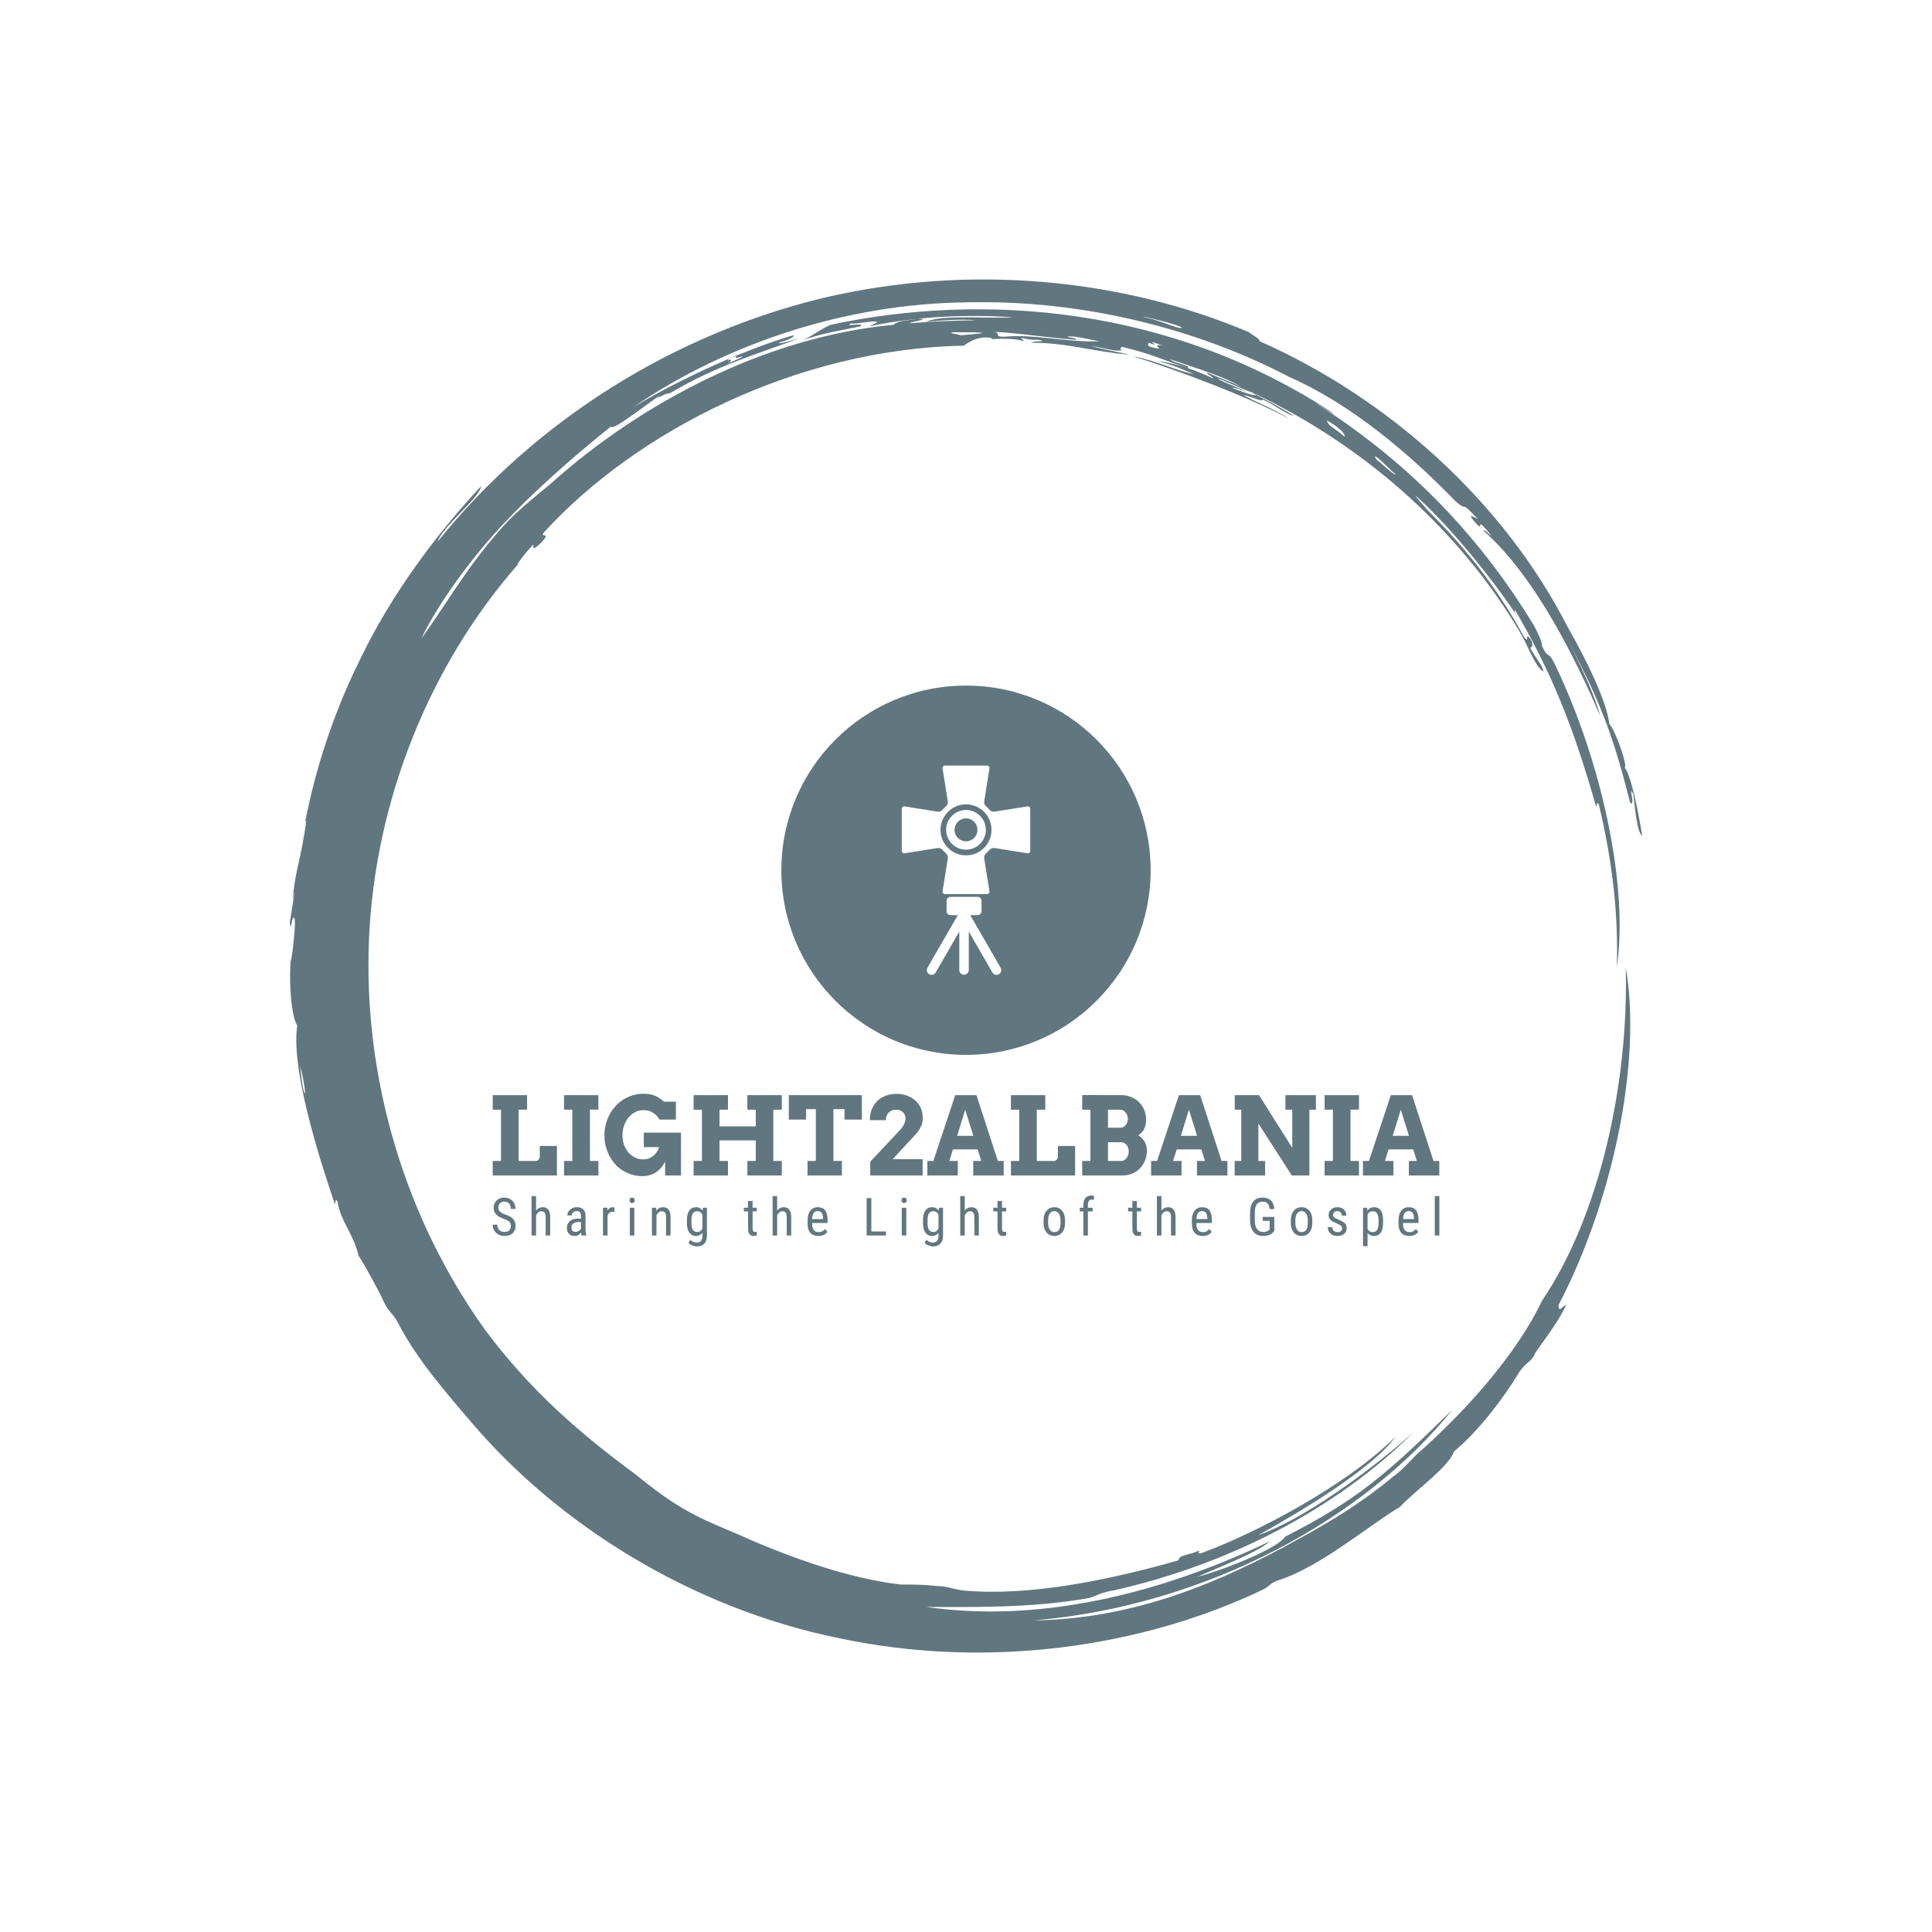 <svg xmlns="http://www.w3.org/2000/svg" version="1.1" xmlns:xlink="http://www.w3.org/1999/xlink" xmlns:svgjs="http://svgjs.dev/svgjs" width="1000" height="1000" viewBox="0 0 1000 1000"><rect width="1000" height="1000" fill="#ffffff"></rect><g transform="matrix(0.7,0,0,0.7,150,106.25)"><svg viewBox="0 0 320 360" data-background-color="#ffffff" preserveAspectRatio="xMidYMid meet" height="1125" width="1000" xmlns="http://www.w3.org/2000/svg" xmlns:xlink="http://www.w3.org/1999/xlink"><g id="tight-bounds" transform="matrix(1,0,0,1,0,0)"><svg viewBox="0 0 320 360" height="360" width="320"><g><svg></svg></g><g><svg viewBox="0 0 320 360" height="360" width="320"><g><path xmlns="http://www.w3.org/2000/svg" d="M219.58 41.008c0.707 0 6.365 2.829 9.547 3.89-1.061 0.354-3.536-0.707-6.365-1.768 0.707 0 2.122 0.354 3.536 1.06-0.707-0.707-6.011-2.475-6.718-3.182M166.895 30.047c1.061-0.354 13.436 1.414 19.094 1.768 0.354-0.354-0.707-0.354-2.122-0.707 1.768-0.354 5.304 0.707 7.779 1.06-7.425 0.354-15.558-1.768-22.629-1.06-2.475 0-0.707-0.707-2.122-1.061M156.641 30.047c6.365 0 11.315 0 2.121 0.707-1.061-0.354-2.475-0.354-2.121-0.707M256.707 59.395c0.707 0 3.536 3.182 4.95 4.243-0.354 0.354-3.182-2.475-4.596-3.536 0.354 0.354 0 0-0.354-0.707M249.635 54.798c-2.829-2.475-3.889-2.475-4.243-3.889 2.475 1.414 4.243 2.829 4.243 3.889M204.022 32.522c0.354-0.354 1.061 0.354 2.829 0.707-2.122-0.354-1.768 0-1.061 0.707-2.475-0.354-3.182-0.707-2.475-1.414 1.414 0.707 1.768 0.354 0.707 0M103.602 36.765c0-0.354 1.414-1.061 2.475-1.414-1.061 0.707-0.707 1.061 1.061 0.353 0 0.354-2.122 1.061-3.536 1.768 0.707-0.354 1.414-1.414 0-0.707M211.094 28.986c-1.061 0.354-4.95-1.768-8.84-2.475-2.122-0.707 8.486 1.768 8.84 2.475M2.475 203.66c2.122 8.84 0.707 8.486 0 0M2.829 150.621c0.354-1.414 0.707-5.304 1.06-4.95-1.061 8.486-2.829 12.376-3.182 18.74 1.061-5.657-0.354 3.182-0.707 5.304 0.354 2.829 0.354-1.768 1.061-1.06 0.707 1.061-1.414 15.912-0.707 7.779-0.707 7.425 0 15.558 1.414 17.679-1.768 11.315 7.072 36.773 8.84 42.077 0.354 0.354 0-1.768 0.707-0.353 0.707 4.597 3.889 7.779 4.95 12.729 1.061 1.414 5.304 9.193 6.011 10.962 1.414 2.829 2.122 2.475 3.536 5.303 4.243 8.133 10.961 15.912 17.326 23.337 20.508 24.044 51.978 43.845 86.984 50.918 35.006 7.425 71.779 2.122 100.419-11.669 1.768-1.061 1.414-1.414 3.536-2.122 9.901-3.182 21.923-13.436 28.641-17.326 3.182-3.536 11.669-9.547 12.73-13.082 6.011-4.95 12.022-13.083 15.204-18.387 1.768-2.829 3.182-2.829 3.889-4.597-0.354 0 5.657-7.425 7.426-11.668-0.707 0-1.768 2.122-1.768 0 12.729-24.398 19.801-57.282 15.911-79.912 0.707 27.934-6.365 59.05-19.801 78.851-6.011 12.729-18.387 26.519-29.701 36.42-1.768 1.768-3.536 3.889-5.658 5.304-6.718 5.657-14.144 10.254-21.922 14.497-18.387 10.254-38.895 19.094-62.94 19.447 41.37-3.536 78.497-24.398 99.006-49.856-15.558 15.204-22.276 21.215-39.602 30.055-1.414 2.475-13.083 7.425-20.862 9.547 4.597-2.122 14.144-5.657 17.326-8.486-25.812 12.376-54.453 19.448-81.326 15.558 10.254 0 24.751 0.354 38.541-2.121 2.122-0.707 3.182-1.414 5.658-1.768 26.873-6.011 52.685-19.094 71.072-37.481-10.608 9.547-26.519 20.862-36.774 24.398 9.547-5.304 26.873-15.558 32.53-23.337-11.315 11.315-32.53 22.63-45.966 27.58-2.122 0.354 1.414-1.414-2.122 0-4.243 1.061-2.475 1.061-3.536 1.768-16.265 4.597-35.006 8.486-50.563 7.072-2.829-0.354-3.889-1.061-6.365-1.061-2.829-0.354-5.304-0.354-8.486-0.354-12.376-1.414-25.812-6.365-35.713-10.607-5.304-2.475-10.608-4.243-15.912-7.426-4.243-2.475-7.779-5.304-11.314-8.132-13.436-9.901-24.751-19.801-35.36-33.945-19.094-26.519-28.994-59.757-27.58-92.641 1.414-32.884 14.497-65.061 35.359-88.752-1.061 1.061 1.414-2.475 3.536-4.596 0 0.707-0.354 1.768 2.122-0.707 2.122-2.475-0.707-0.707 0.353-2.122 21.923-24.044 60.111-43.492 99.36-44.199 1.414-1.061 3.889-2.475 6.718-1.768 0 0.354-1.768 0.354-1.768 0.354 3.889-0.354 7.425-0.354 9.193 0.353 0.354-0.354-1.414-0.707 0-0.707 2.475 0.707 3.182 0 4.597 0.707-1.061 0-2.122 0-2.829 0.354 8.84 0 14.497 2.122 23.337 2.829-4.597-1.061-5.657-1.061-9.193-2.122 3.889 0.707 5.657 1.414 7.425 1.061-0.707 0-0.354-1.061 0.354-0.707 7.072 1.768 7.779 2.475 15.204 4.95 0.707-0.707-3.182-1.061-4.243-2.122 7.072 2.475 13.436 4.243 17.68 7.072-1.414-1.061-5.657-2.475-8.84-3.889-0.354 0.354 1.061 0.707 1.414 1.414-3.536-1.768-8.486-3.536-13.436-4.243 4.243 1.061 7.072 2.475 8.84 3.182-3.889-0.707-8.84-3.182-14.498-4.243 9.193 2.829 26.519 9.193 37.127 14.851-3.889-2.475-8.486-4.243-10.961-5.657 2.122 0.354 4.597 1.768 4.597 1.06 2.475 1.061 5.657 3.536 7.425 3.89-3.182-2.122-9.547-5.304-11.668-6.365 26.519 12.022 50.21 32.177 65.414 57.989 1.414 2.475 3.536 8.133 5.304 8.84-0.354-1.768-1.768-2.829-3.182-5.657 0.707 0 0.707-1.061 0-2.122-1.414-1.768 0 1.414-1.415-0.354-6.365-11.669-14.144-21.923-26.165-33.237 6.718 6.365 1.768 1.768 0.353-0.354 9.193 8.133 19.801 21.923 24.398 28.995-0.707-1.061-1.061-1.768-0.707-1.768 8.486 14.497 13.79 27.58 19.094 46.32 0.354 0.354 0-1.414 0.707-0.353 3.536 14.851 4.597 27.227 4.243 38.541 2.829-19.094-3.536-48.796-14.851-72.133-1.414-2.829-1.414-0.707-2.829-3.889 0-1.061-1.061-3.182-1.768-4.597-14.144-23.337-31.47-39.956-51.978-53.038 1.414 0.707 4.243 2.829 4.244 2.475-38.188-25.105-82.387-28.641-118.807-20.862-2.475 1.061-3.536 2.122-6.365 3.536 5.304-1.768 8.486-2.122 13.437-3.183 1.061-1.061-4.597 0.354-2.122-0.707 0.354 0.354 4.95-0.707 6.011-0.353 0 0.354-1.414 0.707-1.768 1.06 11.669-2.475 23.691-2.829 33.945-2.121-6.011 0.354-16.972-0.707-20.508 1.061 3.536-0.354 8.486-0.707 11.668-0.354-4.243 0-12.022 0.354-15.558 0.707-0.354-0.354 5.657-1.061 1.768-1.06-1.768 0.354-4.597 0.354-5.657 1.414-30.409 2.829-60.111 18.74-80.973 37.481-4.243 3.536-9.193 7.425-12.375 11.314-7.779 8.84-12.729 17.68-18.387 25.459 3.536-7.425 11.315-18.74 20.508-28.287 9.193-9.547 19.094-17.68 24.398-21.923 0 1.414 8.486-5.304 11.669-7.425-2.122 1.768 1.414-0.707 2.121-0.354 11.315-6.718 20.508-9.193 30.763-13.083-2.475 0.707-4.597 1.414-4.951 1.061 2.475-0.707 3.889-1.414 3.536-1.768-9.901 2.829-25.459 9.547-37.834 16.972 22.276-15.204 50.564-24.398 78.497-24.751 27.934-0.707 55.16 6.365 76.729 17.68 14.497 6.365 28.287 18.033 39.249 29.348 3.182 2.829 0.707-0.707 5.304 4.243-1.414-0.707-2.475-1.414-0.707 0.707 2.829 3.182-0.707-2.475 3.889 3.182-0.354 0-1.768-1.768-1.768-1.061 12.376 10.961 21.923 30.762 27.58 43.846-1.414-5.304-4.95-12.729-7.779-18.033 8.486 15.558 11.315 24.751 14.851 38.541 1.414 1.061-0.707-4.95 0.707-2.121 0.354 2.122 0.707 8.84 2.122 9.9-1.061-6.718-2.829-14.851-4.243-16.265 1.061 0.707-1.768-8.133-3.536-10.254-0.707-5.657-5.657-15.558-9.901-22.984-15.204-29.702-42.431-54.099-72.839-67.536 0-0.707-1.768-1.414-2.476-2.121-30.055-12.729-66.122-16.265-100.773-8.133-35.006 8.486-67.889 28.641-91.227 57.636 1.061-3.536 9.901-10.254 10.255-13.083-10.254 10.961-21.215 25.459-28.641 41.016-7.779 15.558-12.022 31.47-13.79 43.138" fill="#61777f" fill-rule="nonzero" stroke="none" stroke-width="1" stroke-linecap="butt" stroke-linejoin="miter" stroke-miterlimit="10" stroke-dasharray="" stroke-dashoffset="0" font-family="none" font-weight="none" font-size="none" text-anchor="none" style="mix-blend-mode: normal" data-fill-palette-color="tertiary"></path></g><g transform="matrix(1,0,0,1,48,113.649)"><svg viewBox="0 0 224 132.702" height="132.702" width="224"><g><svg viewBox="0 0 224 132.702" height="132.702" width="224"><g transform="matrix(1,0,0,1,0,96.579)"><svg viewBox="0 0 224 36.123" height="36.123" width="224"><g><svg viewBox="0 0 224 36.123" height="36.123" width="224"><g><svg viewBox="0 0 224 19.483" height="19.483" width="224"><g transform="matrix(1,0,0,1,0,0)"><svg width="224" viewBox="2.76 -37.65 436.17 37.941" height="19.483" data-palette-color="#61777f"><path d="M2.76-30.3L2.76-37.01 18.6-37.01 18.6-30.3 14.7-30.3 14.7-6.69 22.75-6.69Q23.07-6.69 23.38-6.87 23.68-7.06 23.91-7.35 24.15-7.64 24.29-7.98 24.44-8.33 24.44-8.64L24.44-8.64 24.44-13.6 32.35-13.6 32.35 0 2.76 0 2.76-6.69 6.59-6.69 6.59-30.3 2.76-30.3ZM35.62-30.32L35.62-37.01 51.46-37.01 51.46-30.32 47.56-30.32 47.56-6.69 51.46-6.69 51.46 0 35.62 0 35.62-6.69 39.45-6.69 39.45-30.32 35.62-30.32ZM89.52 0L82.22 0 82.22-6.35Q80.71-3.69 79.27-2.44 77.83-1.2 76.01-0.44 74.19 0.32 71.14 0.29L71.14 0.29Q69.62 0.27 68.11-0.06 66.6-0.39 65.18-0.99 63.76-1.59 62.41-2.43 61.05-3.27 59.96-4.37L59.96-4.37Q57.25-7.1 55.74-10.71 54.24-14.31 54.24-18.55L54.24-18.55Q54.24-21.17 54.88-23.61 55.51-26.05 56.66-28.17 57.81-30.3 59.43-32.04 61.05-33.79 63.04-35.03 65.03-36.28 67.33-36.96 69.62-37.65 72.14-37.65L72.14-37.65Q75.02-37.65 77.14-36.88 79.27-36.11 81.71-34.01L81.71-34.01 87.18-34.01 87.18-25.76 79.63-25.76Q78.51-27.49 77.52-28.27 76.53-29.05 75.37-29.57 74.21-30.08 72.14-30.08L72.14-30.08Q70.09-30.08 68.33-29.15 66.57-28.22 65.29-26.65 64.01-25.07 63.28-22.94 62.54-20.8 62.54-18.55L62.54-18.55Q62.54-16.33 63.2-14.33 63.86-12.33 65.2-10.73 66.55-9.13 68.33-8.28 70.11-7.42 72.14-7.42L72.14-7.42Q74.73-7.42 76.66-8.94 78.58-10.45 79.44-13.06L79.44-13.06 72.38-13.06 72.38-19.75 89.52-19.75 89.52 0ZM120.11-30.3L120.11-37.01 135.98-37.01 135.98-30.3 132.07-30.3 132.07-6.69 135.98-6.69 135.98 0 120.11 0 120.11-6.69 123.97-6.69 123.97-16.16 107.27-16.16 107.27-6.69 111.17-6.69 111.17 0 95.33 0 95.33-6.69 99.16-6.69 99.16-30.3 95.33-30.3 95.33-37.01 111.17-37.01 111.17-30.3 107.27-30.3 107.27-22.61 123.97-22.61 123.97-30.3 120.11-30.3ZM147.82 0L147.82-6.69 151.65-6.69 151.65-30.54 147.16-30.54 147.16-25.76 139.2-25.76 139.2-37.01 172.87-37.01 172.87-25.76 164.86-25.76 164.86-30.54 159.76-30.54 159.76-6.69 163.66-6.69 163.66 0 147.82 0ZM176.72 0L176.72-6.35 189.51-19.95Q191.17-21.56 192.08-23.17 192.98-24.78 192.98-26.44L192.98-26.44Q192.98-27.15 192.69-27.84 192.39-28.54 191.85-29.09 191.3-29.64 190.5-29.97 189.71-30.3 188.71-30.3L188.71-30.3Q187.51-30.3 186.62-29.92 185.73-29.54 185.13-28.88 184.53-28.22 184.22-27.34 183.9-26.46 183.87-25.49L183.87-25.49 176.53-25.49Q176.53-28.37 177.48-30.63 178.43-32.89 180.1-34.44 181.77-35.99 184.02-36.79 186.27-37.6 188.83-37.6L188.83-37.6Q191.25-37.6 193.43-36.87 195.62-36.13 197.29-34.72 198.96-33.3 199.94-31.23 200.92-29.15 200.92-26.44L200.92-26.44Q200.92-24.27 200.02-22.42 199.13-20.58 197.62-18.9L197.62-18.9 187.07-7.5 200.87-7.5 200.87 0 176.72 0ZM224.18 0L224.18-6.69 227.87-6.69 226.21-12.01 214.83-12.01 213.17-6.69 217.07-6.69 217.07 0 203.04 0 203.04-6.69 205.8-6.69 215.88-37.01 225.67-37.01 235.53-6.69 238.22-6.69 238.22 0 224.18 0ZM220.47-30.3L216.76-18.26 224.23-18.26 220.47-30.3ZM241.54-30.3L241.54-37.01 257.38-37.01 257.38-30.3 253.47-30.3 253.47-6.69 261.53-6.69Q261.85-6.69 262.15-6.87 262.46-7.06 262.69-7.35 262.92-7.64 263.07-7.98 263.21-8.33 263.21-8.64L263.21-8.64 263.21-13.6 271.13-13.6 271.13 0 241.54 0 241.54-6.69 245.37-6.69 245.37-30.3 241.54-30.3ZM274.39 0L274.39-6.69 278.18-6.69 278.18-30.3 274.39-30.3 274.39-37.06 292.44-37.01Q294.95-37.01 297.04-36.12 299.13-35.23 300.64-33.7 302.15-32.18 303-30.14 303.84-28.1 303.84-25.81L303.84-25.81Q303.84-23.12 302.9-21.36 301.96-19.6 300.22-18.53L300.22-18.53Q302.06-17.36 303.12-15.64 304.18-13.92 304.18-11.45L304.18-11.45Q304.18-8.94 303.31-6.84 302.45-4.74 300.94-3.21 299.44-1.68 297.39-0.84 295.34 0 292.97 0L292.97 0 274.39 0ZM292.44-15.31L286.28-15.31 286.28-6.69 292.44-6.69Q293.14-6.69 293.77-7.06 294.39-7.42 294.84-8.02 295.29-8.62 295.56-9.41 295.83-10.21 295.83-11.06L295.83-11.06Q295.83-11.96 295.56-12.73 295.29-13.5 294.83-14.07 294.36-14.65 293.74-14.98 293.12-15.31 292.44-15.31L292.44-15.31ZM292.09-30.3L286.28-30.3 286.28-22 292.09-22Q292.78-22 293.39-22.34 294-22.68 294.45-23.25 294.9-23.83 295.17-24.55 295.44-25.27 295.44-26.05L295.44-26.05Q295.44-26.81 295.17-27.56 294.9-28.32 294.45-28.93 294-29.54 293.39-29.92 292.78-30.3 292.09-30.3L292.09-30.3ZM327.27 0L327.27-6.69 330.96-6.69 329.3-12.01 317.92-12.01 316.26-6.69 320.17-6.69 320.17 0 306.13 0 306.13-6.69 308.89-6.69 318.97-37.01 328.76-37.01 338.62-6.69 341.31-6.69 341.31 0 327.27 0ZM323.56-30.3L319.85-18.26 327.32-18.26 323.56-30.3ZM368.02-30.3L368.02-37.01 382.08-37.01 382.08-30.3 379.08-30.3 379.08 0 370.97 0 355.57-23.93 355.57-6.69 358.67-6.69 358.67 0 344.63 0 344.63-6.69 347.68-6.69 347.68-30.3 344.68-30.3 344.68-37.01 355.86-37.01 371.17-12.77 371.17-30.3 368.02-30.3ZM386.08-30.32L386.08-37.01 401.93-37.01 401.93-30.32 398.02-30.32 398.02-6.69 401.93-6.69 401.93 0 386.08 0 386.08-6.69 389.91-6.69 389.91-30.32 386.08-30.32ZM424.9 0L424.9-6.69 428.58-6.69 426.92-12.01 415.55-12.01 413.89-6.69 417.79-6.69 417.79 0 403.75 0 403.75-6.69 406.51-6.69 416.6-37.01 426.39-37.01 436.25-6.69 438.93-6.69 438.93 0 424.9 0ZM421.19-30.3L417.47-18.26 424.95-18.26 421.19-30.3Z" opacity="1" transform="matrix(1,0,0,1,0,0)" fill="#61777f" class="undefined-text-0" data-fill-palette-color="primary" id="text-0"></path></svg></g></svg></g><g transform="matrix(1,0,0,1,0,24.082)"><svg viewBox="0 0 224 12.041" height="12.041" width="224"><g transform="matrix(1,0,0,1,0,0)"><svg width="224" viewBox="2.08 -38.01 900.67 48.41" height="12.041" data-palette-color="#61777f"><path d="M19.36-8.98L19.36-8.98Q19.36-11.65 17.92-13.06 16.48-14.48 12.72-15.82 8.96-17.16 6.97-18.64 4.98-20.12 3.99-22.01 3-23.9 3-26.34L3-26.34Q3-30.57 5.82-33.3 8.64-36.04 13.21-36.04L13.21-36.04Q16.33-36.04 18.77-34.63 21.22-33.23 22.53-30.74 23.85-28.25 23.85-25.27L23.85-25.27 19.36-25.27Q19.36-28.56 17.77-30.37 16.19-32.18 13.21-32.18L13.21-32.18Q10.5-32.18 9.01-30.66 7.52-29.15 7.52-26.42L7.52-26.42Q7.52-24.17 9.13-22.66 10.74-21.14 14.11-19.95L14.11-19.95Q19.36-18.21 21.62-15.67 23.88-13.13 23.88-9.03L23.88-9.03Q23.88-4.71 21.07-2.11 18.26 0.49 13.43 0.49L13.43 0.49Q10.33 0.49 7.7-0.87 5.08-2.22 3.58-4.68 2.08-7.13 2.08-10.3L2.08-10.3 6.57-10.3Q6.57-7.01 8.41-5.18 10.25-3.34 13.43-3.34L13.43-3.34Q16.38-3.34 17.87-4.86 19.36-6.37 19.36-8.98ZM43.39-37.5L43.39-23.71Q45.86-26.9 49.69-26.9L49.69-26.9Q56.7-26.9 56.79-17.55L56.79-17.55 56.79 0 52.5 0 52.5-17.36Q52.5-20.46 51.46-21.77 50.42-23.07 48.35-23.07L48.35-23.07Q46.74-23.07 45.45-22 44.17-20.92 43.39-19.19L43.39-19.19 43.39 0 39.07 0 39.07-37.5 43.39-37.5ZM91.25 0L86.76 0Q86.37-0.85 86.2-2.88L86.2-2.88Q83.9 0.49 80.34 0.49L80.34 0.49Q76.75 0.49 74.73-1.53 72.72-3.54 72.72-7.2L72.72-7.2Q72.72-11.23 75.45-13.6 78.19-15.97 82.95-16.02L82.95-16.02 86.12-16.02 86.12-18.82Q86.12-21.19 85.07-22.19 84.02-23.19 81.87-23.19L81.87-23.19Q79.92-23.19 78.7-22.03 77.48-20.87 77.48-19.09L77.48-19.09 73.16-19.09Q73.16-21.12 74.35-22.96 75.55-24.8 77.58-25.85 79.6-26.9 82.09-26.9L82.09-26.9Q86.15-26.9 88.26-24.89 90.37-22.88 90.42-19.02L90.42-19.02 90.42-5.69Q90.44-2.64 91.25-0.39L91.25-0.39 91.25 0ZM81-3.44L81-3.44Q82.58-3.44 84.02-4.32 85.46-5.2 86.12-6.52L86.12-6.52 86.12-12.82 83.68-12.82Q80.6-12.77 78.82-11.44 77.04-10.11 77.04-7.71L77.04-7.71Q77.04-5.47 77.94-4.46 78.85-3.44 81-3.44ZM117.94-26.56L117.97-22.36Q117.06-22.53 116.01-22.53L116.01-22.53Q112.69-22.53 111.37-18.9L111.37-18.9 111.37 0 107.05 0 107.05-26.42 111.25-26.42 111.32-23.73Q113.06-26.9 116.23-26.9L116.23-26.9Q117.26-26.9 117.94-26.56L117.94-26.56ZM136.87-26.42L136.87 0 132.55 0 132.55-26.42 136.87-26.42ZM137.21-33.42L137.21-33.42Q137.21-32.32 136.6-31.59 135.99-30.86 134.74-30.86L134.74-30.86Q133.52-30.86 132.91-31.59 132.3-32.32 132.3-33.42 132.3-34.52 132.91-35.28 133.52-36.04 134.74-36.04 135.97-36.04 136.59-35.27 137.21-34.5 137.21-33.42ZM153.6-26.42L157.68-26.42 157.8-23.56Q160.31-26.9 164.22-26.9L164.22-26.9Q171.23-26.9 171.32-17.55L171.32-17.55 171.32 0 167.03 0 167.03-17.36Q167.03-20.46 165.99-21.77 164.95-23.07 162.88-23.07L162.88-23.07Q161.26-23.07 159.98-22 158.7-20.92 157.92-19.19L157.92-19.19 157.92 0 153.6 0 153.6-26.42ZM186.88-11.47L186.88-14.4Q186.88-20.58 189.13-23.74 191.37-26.9 195.7-26.9L195.7-26.9Q199.72-26.9 201.82-23.46L201.82-23.46 202.04-26.42 205.95-26.42 205.95 0.24Q205.95 5.15 203.43 7.78 200.92 10.4 196.43 10.4L196.43 10.4Q194.48 10.4 192.05 9.44 189.62 8.47 188.4 7.06L188.4 7.06 190.15 4.08Q192.84 6.71 196.09 6.71L196.09 6.71Q201.48 6.71 201.63 0.83L201.63 0.83 201.63-2.61Q199.53 0.49 195.67 0.49L195.67 0.49Q191.57 0.49 189.27-2.6 186.98-5.69 186.88-11.47L186.88-11.47ZM191.2-14.58L191.2-11.94Q191.2-7.5 192.51-5.41 193.82-3.32 196.79-3.32L196.79-3.32Q200.02-3.32 201.63-6.62L201.63-6.62 201.63-19.82Q199.94-23.07 196.84-23.07L196.84-23.07Q193.86-23.07 192.55-20.98 191.23-18.9 191.2-14.58L191.2-14.58ZM245.07-32.81L249.37-32.81 249.37-26.42 253.35-26.42 253.35-22.92 249.37-22.92 249.37-6.54Q249.37-4.98 249.88-4.17 250.4-3.37 251.64-3.37L251.64-3.37Q252.5-3.37 253.38-3.66L253.38-3.66 253.33 0Q251.86 0.49 250.32 0.49L250.32 0.49Q247.76 0.49 246.42-1.34 245.07-3.17 245.07-6.52L245.07-6.52 245.07-22.92 241.05-22.92 241.05-26.42 245.07-26.42 245.07-32.81ZM272.74-37.5L272.74-23.71Q275.21-26.9 279.04-26.9L279.04-26.9Q286.05-26.9 286.15-17.55L286.15-17.55 286.15 0 281.85 0 281.85-17.36Q281.85-20.46 280.81-21.77 279.77-23.07 277.7-23.07L277.7-23.07Q276.09-23.07 274.81-22 273.52-20.92 272.74-19.19L272.74-19.19 272.74 0 268.42 0 268.42-37.5 272.74-37.5ZM311.96 0.49L311.96 0.49Q307.03 0.49 304.39-2.45 301.75-5.4 301.7-11.08L301.7-11.08 301.7-14.28Q301.7-20.19 304.28-23.55 306.86-26.9 311.47-26.9L311.47-26.9Q316.11-26.9 318.4-23.95 320.7-21 320.75-14.75L320.75-14.75 320.75-11.91 306-11.91 306-11.3Q306-7.06 307.6-5.13 309.2-3.2 312.2-3.2L312.2-3.2Q314.11-3.2 315.56-3.92 317.01-4.64 318.28-6.2L318.28-6.2 320.53-3.47Q317.72 0.49 311.96 0.49ZM311.47-23.19L311.47-23.19Q308.78-23.19 307.49-21.35 306.2-19.51 306.03-15.63L306.03-15.63 316.43-15.63 316.43-16.21Q316.26-19.97 315.07-21.58 313.89-23.19 311.47-23.19ZM362.36-35.55L362.36-3.83 376.3-3.83 376.3 0 357.87 0 357.87-35.55 362.36-35.55ZM395.62-26.42L395.62 0 391.3 0 391.3-26.42 395.62-26.42ZM395.96-33.42L395.96-33.42Q395.96-32.32 395.35-31.59 394.74-30.86 393.5-30.86L393.5-30.86Q392.28-30.86 391.67-31.59 391.06-32.32 391.06-33.42 391.06-34.52 391.67-35.28 392.28-36.04 393.5-36.04 394.72-36.04 395.34-35.27 395.96-34.5 395.96-33.42ZM411.5-11.47L411.5-14.4Q411.5-20.58 413.74-23.74 415.99-26.9 420.31-26.9L420.31-26.9Q424.34-26.9 426.44-23.46L426.44-23.46 426.66-26.42 430.57-26.42 430.57 0.24Q430.57 5.15 428.05 7.78 425.54 10.4 421.04 10.4L421.04 10.4Q419.09 10.4 416.66 9.44 414.23 8.47 413.01 7.06L413.01 7.06 414.77 4.08Q417.46 6.71 420.7 6.71L420.7 6.71Q426.1 6.71 426.24 0.83L426.24 0.83 426.24-2.61Q424.14 0.49 420.29 0.49L420.29 0.49Q416.19 0.49 413.89-2.6 411.6-5.69 411.5-11.47L411.5-11.47ZM415.82-14.58L415.82-11.94Q415.82-7.5 417.13-5.41 418.43-3.32 421.41-3.32L421.41-3.32Q424.63-3.32 426.24-6.62L426.24-6.62 426.24-19.82Q424.56-23.07 421.46-23.07L421.46-23.07Q418.48-23.07 417.16-20.98 415.84-18.9 415.82-14.58L415.82-14.58ZM451.25-37.5L451.25-23.71Q453.72-26.9 457.55-26.9L457.55-26.9Q464.56-26.9 464.65-17.55L464.65-17.55 464.65 0 460.36 0 460.36-17.36Q460.36-20.46 459.32-21.77 458.28-23.07 456.21-23.07L456.21-23.07Q454.6-23.07 453.31-22 452.03-20.92 451.25-19.19L451.25-19.19 451.25 0 446.93 0 446.93-37.5 451.25-37.5ZM482.39-32.81L486.68-32.81 486.68-26.42 490.66-26.42 490.66-22.92 486.68-22.92 486.68-6.54Q486.68-4.98 487.2-4.17 487.71-3.37 488.95-3.37L488.95-3.37Q489.81-3.37 490.69-3.66L490.69-3.66 490.64 0Q489.17 0.49 487.63 0.49L487.63 0.49Q485.07 0.49 483.73-1.34 482.39-3.17 482.39-6.52L482.39-6.52 482.39-22.92 478.36-22.92 478.36-26.42 482.39-26.42 482.39-32.81ZM526.22-11.55L526.22-14.43Q526.22-20.19 529.02-23.55 531.81-26.9 536.4-26.9 540.99-26.9 543.79-23.63 546.58-20.36 546.66-14.72L546.66-14.72 546.66-11.94Q546.66-6.2 543.87-2.86 541.09 0.49 536.45 0.49L536.45 0.49Q531.86 0.49 529.09-2.76 526.32-6.01 526.22-11.55L526.22-11.55ZM530.54-14.45L530.54-11.94Q530.54-7.86 532.14-5.53 533.74-3.2 536.45-3.2L536.45-3.2Q542.17-3.2 542.34-11.45L542.34-11.45 542.34-14.43Q542.34-18.48 540.72-20.84 539.11-23.19 536.4-23.19L536.4-23.19Q533.74-23.19 532.14-20.84 530.54-18.48 530.54-14.45L530.54-14.45ZM568.39 0L564.07 0 564.07-22.92 560.63-22.92 560.63-26.42 564.07-26.42 564.07-29.47Q564.14-33.5 566.11-35.75 568.08-38.01 571.66-38.01L571.66-38.01Q572.96-38.01 574.28-37.6L574.28-37.6 574.06-33.94Q573.13-34.16 572.08-34.16L572.08-34.16Q568.39-34.16 568.39-28.91L568.39-28.91 568.39-26.42 572.91-26.42 572.91-22.92 568.39-22.92 568.39 0ZM610.69-32.81L614.99-32.81 614.99-26.42 618.97-26.42 618.97-22.92 614.99-22.92 614.99-6.54Q614.99-4.98 615.5-4.17 616.01-3.37 617.26-3.37L617.26-3.37Q618.11-3.37 618.99-3.66L618.99-3.66 618.94 0Q617.48 0.49 615.94 0.49L615.94 0.49Q613.38 0.49 612.03-1.34 610.69-3.17 610.69-6.52L610.69-6.52 610.69-22.92 606.66-22.92 606.66-26.42 610.69-26.42 610.69-32.81ZM638.36-37.5L638.36-23.71Q640.83-26.9 644.66-26.9L644.66-26.9Q651.67-26.9 651.76-17.55L651.76-17.55 651.76 0 647.47 0 647.47-17.36Q647.47-20.46 646.43-21.77 645.39-23.07 643.32-23.07L643.32-23.07Q641.7-23.07 640.42-22 639.14-20.92 638.36-19.19L638.36-19.19 638.36 0 634.04 0 634.04-37.5 638.36-37.5ZM677.58 0.49L677.58 0.49Q672.64 0.49 670.01-2.45 667.37-5.4 667.32-11.08L667.32-11.08 667.32-14.28Q667.32-20.19 669.9-23.55 672.47-26.9 677.09-26.9L677.09-26.9Q681.73-26.9 684.02-23.95 686.32-21 686.36-14.75L686.36-14.75 686.36-11.91 671.62-11.91 671.62-11.3Q671.62-7.06 673.22-5.13 674.82-3.2 677.82-3.2L677.82-3.2Q679.72-3.2 681.18-3.92 682.63-4.64 683.9-6.2L683.9-6.2 686.15-3.47Q683.34 0.49 677.58 0.49ZM677.09-23.19L677.09-23.19Q674.4-23.19 673.11-21.35 671.81-19.51 671.64-15.63L671.64-15.63 682.04-15.63 682.04-16.21Q681.87-19.97 680.69-21.58 679.5-23.19 677.09-23.19ZM745.73-17.7L745.73-4.42 744.95-3.44Q741.58 0.49 735.08 0.49L735.08 0.49Q729.32 0.49 726.04-3.33 722.76-7.15 722.68-14.14L722.68-14.14 722.68-21.12Q722.68-28.59 725.67-32.31 728.66-36.04 734.62-36.04L734.62-36.04Q739.7-36.04 742.57-33.2 745.44-30.37 745.73-25.12L745.73-25.12 741.26-25.12Q740.99-28.44 739.42-30.31 737.84-32.18 734.65-32.18L734.65-32.18Q730.81-32.18 729.03-29.68 727.25-27.17 727.17-21.68L727.17-21.68 727.17-14.43Q727.17-9.06 729.23-6.19 731.28-3.32 735.11-3.32L735.11-3.32Q738.72-3.32 740.6-5.08L740.6-5.08 741.26-5.69 741.26-13.89 734.77-13.89 734.77-17.7 745.73-17.7ZM761.46-11.55L761.46-14.43Q761.46-20.19 764.25-23.55 767.05-26.9 771.64-26.9 776.23-26.9 779.02-23.63 781.82-20.36 781.89-14.72L781.89-14.72 781.89-11.94Q781.89-6.2 779.11-2.86 776.33 0.49 771.69 0.49L771.69 0.49Q767.1 0.49 764.33-2.76 761.56-6.01 761.46-11.55L761.46-11.55ZM765.78-14.45L765.78-11.94Q765.78-7.86 767.38-5.53 768.98-3.2 771.69-3.2L771.69-3.2Q777.4-3.2 777.57-11.45L777.57-11.45 777.57-14.43Q777.57-18.48 775.96-20.84 774.35-23.19 771.64-23.19L771.64-23.19Q768.98-23.19 767.38-20.84 765.78-18.48 765.78-14.45L765.78-14.45ZM810.25-6.76L810.25-6.76Q810.25-8.15 809.2-9.16 808.15-10.16 805.14-11.5L805.14-11.5Q801.65-12.94 800.22-13.96 798.79-14.99 798.09-16.3 797.38-17.6 797.38-19.41L797.38-19.41Q797.38-22.63 799.73-24.77 802.09-26.9 805.75-26.9L805.75-26.9Q809.61-26.9 811.95-24.66 814.3-22.41 814.3-18.9L814.3-18.9 810-18.9Q810-20.68 808.8-21.94 807.61-23.19 805.75-23.19L805.75-23.19Q803.85-23.19 802.76-22.2 801.68-21.22 801.68-19.56L801.68-19.56Q801.68-18.24 802.47-17.43 803.26-16.63 806.29-15.31L806.29-15.31Q811.1-13.43 812.83-11.63 814.57-9.84 814.57-7.08L814.57-7.08Q814.57-3.64 812.2-1.57 809.83 0.49 805.85 0.49L805.85 0.49Q801.72 0.49 799.16-1.88 796.6-4.25 796.6-7.89L796.6-7.89 800.94-7.89Q801.02-5.69 802.29-4.44 803.56-3.2 805.85-3.2L805.85-3.2Q808-3.2 809.12-4.16 810.25-5.13 810.25-6.76ZM849.22-14.82L849.22-11.94Q849.22-5.66 846.96-2.59 844.7 0.49 840.57 0.49L840.57 0.49Q836.59 0.49 834.45-2.51L834.45-2.51 834.45 10.16 830.15 10.16 830.15-26.42 834.06-26.42 834.28-23.49Q836.45-26.9 840.5-26.9L840.5-26.9Q844.85-26.9 847-23.88 849.14-20.85 849.22-14.82L849.22-14.82ZM844.92-11.77L844.92-14.4Q844.92-18.85 843.55-20.96 842.19-23.07 839.16-23.07L839.16-23.07Q836.06-23.07 834.45-19.97L834.45-19.97 834.45-6.23Q836.03-3.2 839.21-3.2L839.21-3.2Q842.14-3.2 843.52-5.31 844.9-7.42 844.92-11.77L844.92-11.77ZM874.17 0.49L874.17 0.49Q869.24 0.49 866.61-2.45 863.97-5.4 863.92-11.08L863.92-11.08 863.92-14.28Q863.92-20.19 866.5-23.55 869.07-26.9 873.69-26.9L873.69-26.9Q878.33-26.9 880.62-23.95 882.92-21 882.96-14.75L882.96-14.75 882.96-11.91 868.22-11.91 868.22-11.3Q868.22-7.06 869.82-5.13 871.42-3.2 874.42-3.2L874.42-3.2Q876.32-3.2 877.78-3.92 879.23-4.64 880.5-6.2L880.5-6.2 882.74-3.47Q879.94 0.49 874.17 0.49ZM873.69-23.19L873.69-23.19Q871-23.19 869.71-21.35 868.41-19.51 868.24-15.63L868.24-15.63 878.64-15.63 878.64-16.21Q878.47-19.97 877.29-21.58 876.1-23.19 873.69-23.19ZM902.75-37.5L902.75 0 898.42 0 898.42-37.5 902.75-37.5Z" opacity="1" transform="matrix(1,0,0,1,0,0)" fill="#61777f" class="undefined-text-1" data-fill-palette-color="secondary" id="text-1"></path></svg></g></svg></g></svg></g></svg></g><g transform="matrix(1,0,0,1,68.31,0)"><svg viewBox="0 0 87.38 87.38" height="87.38" width="87.38"><g><svg></svg></g><g id="icon-0"><svg viewBox="0 0 87.38 87.38" height="87.38" width="87.38"><g><path d="M0 43.69c0-24.129 19.561-43.69 43.69-43.69 24.129 0 43.69 19.561 43.69 43.69 0 24.129-19.561 43.69-43.69 43.69-24.129 0-43.69-19.561-43.69-43.69zM43.69 85.623c23.159 0 41.933-18.774 41.933-41.933 0-23.159-18.774-41.933-41.933-41.933-23.159 0-41.933 18.774-41.933 41.933 0 23.159 18.774 41.933 41.933 41.933z" data-fill-palette-color="accent" fill="#61777f" stroke="transparent"></path><ellipse rx="43.253" ry="43.253" cx="43.69" cy="43.69" fill="#61777f" stroke="transparent" stroke-width="0" fill-opacity="1" data-fill-palette-color="accent"></ellipse></g><g transform="matrix(1,0,0,1,28.489,18.933)"><svg viewBox="0 0 30.402 49.514" height="49.514" width="30.402"><g><svg xmlns="http://www.w3.org/2000/svg" xmlns:xlink="http://www.w3.org/1999/xlink" version="1.1" x="0" y="0" viewBox="0 0 55.26 90" enable-background="new 0 0 55.26 90" xml:space="preserve" width="30.402" height="49.514" class="icon-a-0" data-fill-palette-color="quaternary" id="a-0"><path d="M41.774 89.727C41.454 89.912 41.104 90 40.757 90c-0.705 0-1.391-0.365-1.768-1.02L28.825 71.377v16.522c0 1.125-0.913 2.039-2.041 2.039-1.125 0-2.04-0.914-2.04-2.039V71.376L14.582 88.98C14.204 89.635 13.519 90 12.813 90c-0.346 0-0.698-0.088-1.019-0.273-0.976-0.563-1.309-1.811-0.745-2.786l13.065-22.632h-3.143c-0.937-0.001-1.701-0.765-1.702-1.702v-4.463c0.001-0.938 0.766-1.702 1.702-1.702H32.6c0.937 0 1.7 0.765 1.7 1.702v4.463c0 0.938-0.764 1.701-1.7 1.702h-3.145L42.521 86.94C43.085 87.916 42.751 89.163 41.774 89.727zM36.171 27.63c-0.008 4.707-3.833 8.533-8.541 8.541-4.708-0.008-8.532-3.834-8.541-8.541 0.009-4.708 3.833-8.532 8.541-8.542C32.338 19.098 36.163 22.921 36.171 27.63zM32.566 27.631c0-2.723-2.214-4.937-4.936-4.937-2.721 0-4.936 2.213-4.936 4.937 0 2.721 2.214 4.935 4.936 4.935C30.353 32.566 32.566 30.353 32.566 27.631zM55.26 18.573v18.114c0 0.673-0.544 1.137-1.207 1.03l-14.23-2.276c-0.664-0.107-1.561 0.229-1.994 0.745l-1.643 1.643c-0.515 0.432-0.851 1.329-0.744 1.994l2.277 14.229c0.105 0.665-0.356 1.208-1.03 1.208H18.573c-0.673 0-1.136-0.543-1.03-1.208l2.278-14.229c0.106-0.666-0.229-1.562-0.746-1.994l-1.642-1.643c-0.433-0.516-1.33-0.852-1.994-0.745L1.208 37.718C0.544 37.825 0 37.361 0 36.688V18.573c0-0.673 0.544-1.136 1.208-1.029l14.231 2.277c0.664 0.105 1.561-0.229 1.994-0.746l1.642-1.644c0.517-0.431 0.852-1.329 0.746-1.993l-2.278-14.23C17.437 0.545 17.9 0 18.573 0h18.116c0.674 0 1.136 0.545 1.03 1.208l-2.277 14.23c-0.106 0.664 0.229 1.562 0.744 1.993l1.643 1.644c0.434 0.516 1.33 0.851 1.994 0.746l14.23-2.277C54.716 17.437 55.26 17.9 55.26 18.573zM38.596 27.63c0-6.057-4.909-10.966-10.965-10.966-6.057 0-10.965 4.91-10.966 10.966 0.001 6.057 4.91 10.966 10.966 10.966C33.687 38.596 38.596 33.687 38.596 27.63z" fill="#ffffff" data-fill-palette-color="quaternary"></path></svg></g></svg></g></svg></g></svg></g><g></g></svg></g></svg></g></svg></g><defs></defs></svg><rect width="320" height="360" fill="none" stroke="none" visibility="hidden"></rect></g></svg></g></svg>